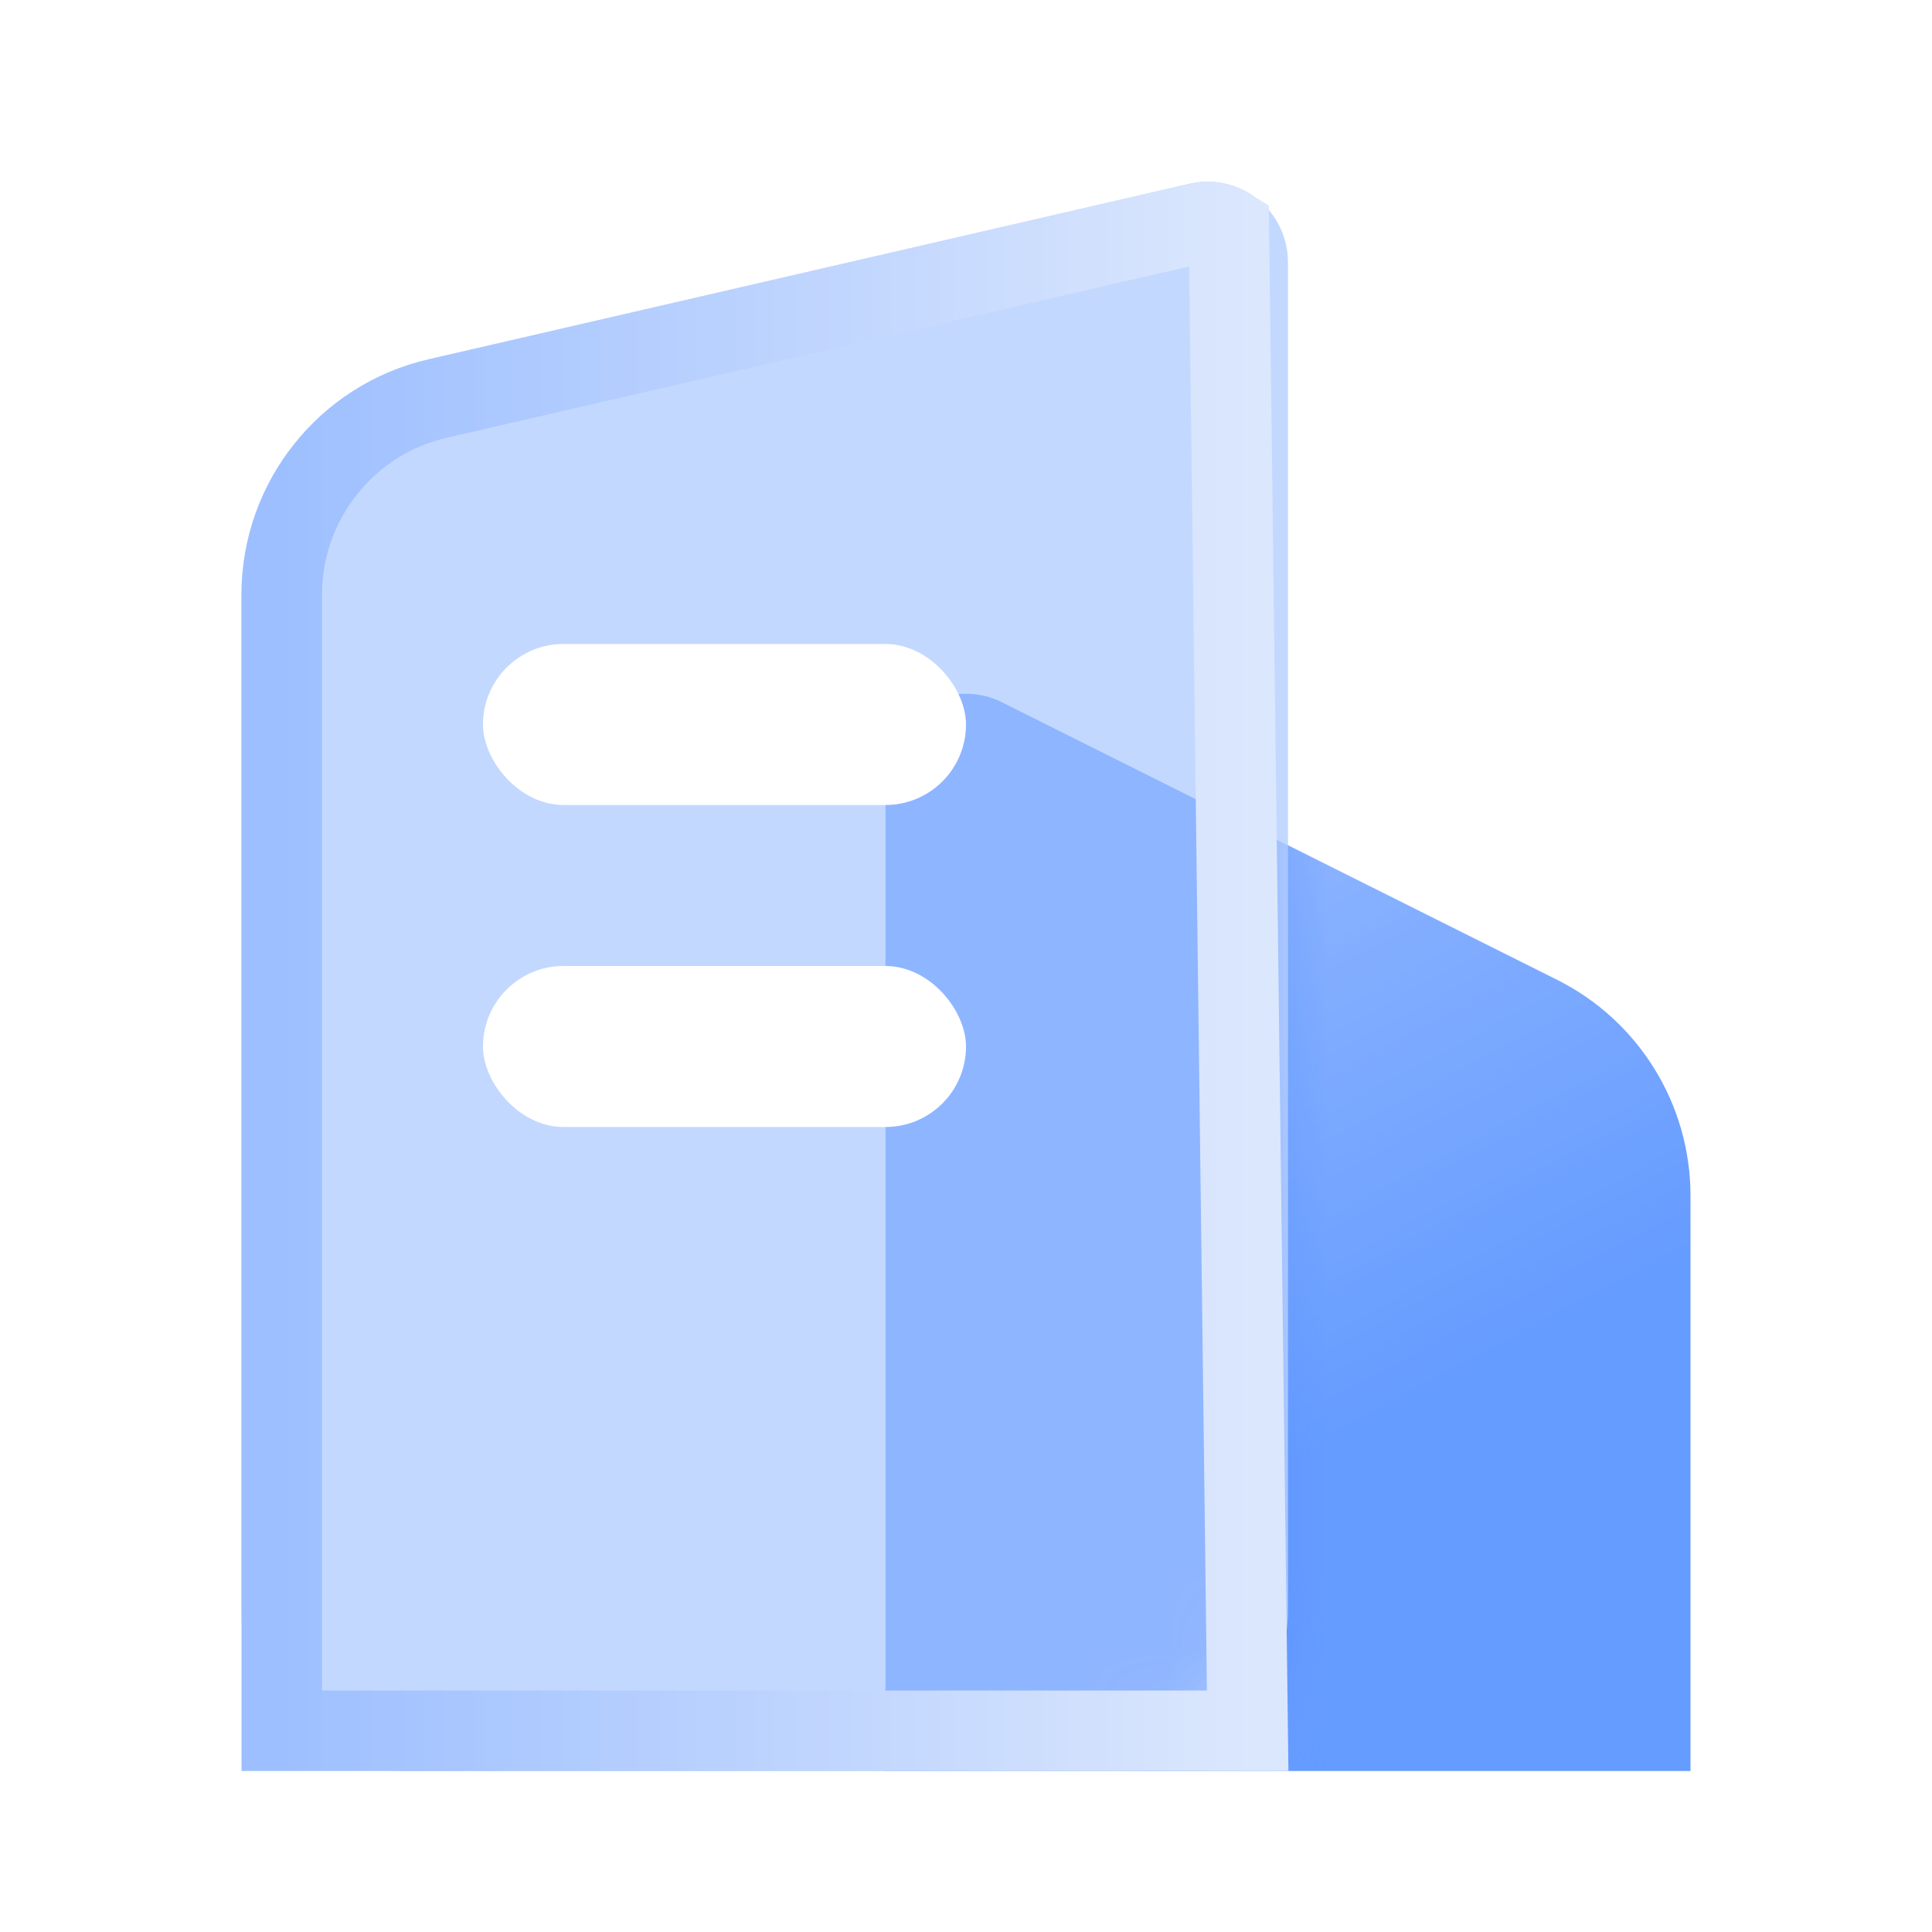 <?xml version="1.0" encoding="UTF-8"?>
<svg viewBox="0 0 24 24" version="1.1" xmlns="http://www.w3.org/2000/svg" xmlns:xlink="http://www.w3.org/1999/xlink">
    <defs>
        <linearGradient x1="34.326%" y1="11.497%" x2="57.094%" y2="68.876%" id="linearGradient-1">
            <stop stop-color="#76A5FF" offset="0%"></stop>
            <stop stop-color="#3F83FF" offset="100%"></stop>
        </linearGradient>
        <path
            d="M2.325,2.463 L11.775,0.283 C12.313,0.158 12.85,0.494 12.974,1.032 C12.991,1.106 13,1.181 13,1.257 L13,18 C13,19.105 12.105,20 11,20 L2,20 C0.895,20 1.3527075e-16,19.105 0,18 L0,5.387 C1.1611884e-15,3.99 0.964,2.777 2.325,2.463 Z"
            id="path-2"></path>
        <filter x="-90.0%" y="-59.9%" width="280.0%" height="224.2%" filterUnits="objectBoundingBox" id="filter-4">
            <feGaussianBlur stdDeviation="3" in="SourceGraphic"></feGaussianBlur>
        </filter>
        <linearGradient x1="100%" y1="50%" x2="0%" y2="50%" id="linearGradient-5">
            <stop stop-color="#D2E1FD" offset="0%"></stop>
            <stop stop-color="#85AFFF" offset="100%"></stop>
        </linearGradient>
    </defs>
    <g id="页面-1" stroke="none" stroke-width="1" fill="none" fill-rule="evenodd" opacity="0.8">
        <g id="内网切图汇总" transform="translate(-112, -208)">
            <g id="内网图标/部门" transform="translate(112, 208)">
                <g id="编组-16" transform="translate(3, 2)">
                    <path
                        d="M9.447,6.724 L16.342,10.171 C17.358,10.679 18,11.718 18,12.854 L18,20 L18,20 L8,20 L8,7.618 C8,7.066 8.448,6.618 9,6.618 C9.155,6.618 9.308,6.654 9.447,6.724 Z"
                        id="矩形" fill="url(#linearGradient-1)"></path>
                    <g id="矩形备份-23">
                        <mask id="mask-3" fill="white">
                            <use xlink:href="#path-2"></use>
                        </mask>
                        <use id="蒙版" fill="#B4CEFF" xlink:href="#path-2"></use>
                        <path
                            d="M9.447,6.724 L17.447,10.724 C17.786,10.893 18,11.239 18,11.618 L18,20 L18,20 L8,20 L8,7.618 C8,7.066 8.448,6.618 9,6.618 C9.155,6.618 9.308,6.654 9.447,6.724 Z"
                            fill="#2F77FF" opacity="0.7" filter="url(#filter-4)" mask="url(#mask-3)"></path>
                    </g>
                    <path
                        d="M11.888,0.77 C12.022,0.739 12.156,0.765 12.265,0.833 L12.265,0.833 L12.499,19.5 L0.5,19.5 L0.5,5.387 C0.5,4.804 0.701,4.261 1.044,3.83 C1.386,3.399 1.871,3.081 2.438,2.951 L2.438,2.951 Z"
                        id="矩形备份-24" stroke="url(#linearGradient-5)"></path>
                    <rect id="矩形" fill="#FFFFFF" x="3" y="6" width="6" height="2" rx="1"></rect>
                    <rect id="矩形备份-21" fill="#FFFFFF" x="3" y="10" width="6" height="2" rx="1"></rect>
                </g>
            </g>
        </g>
    </g>
</svg>